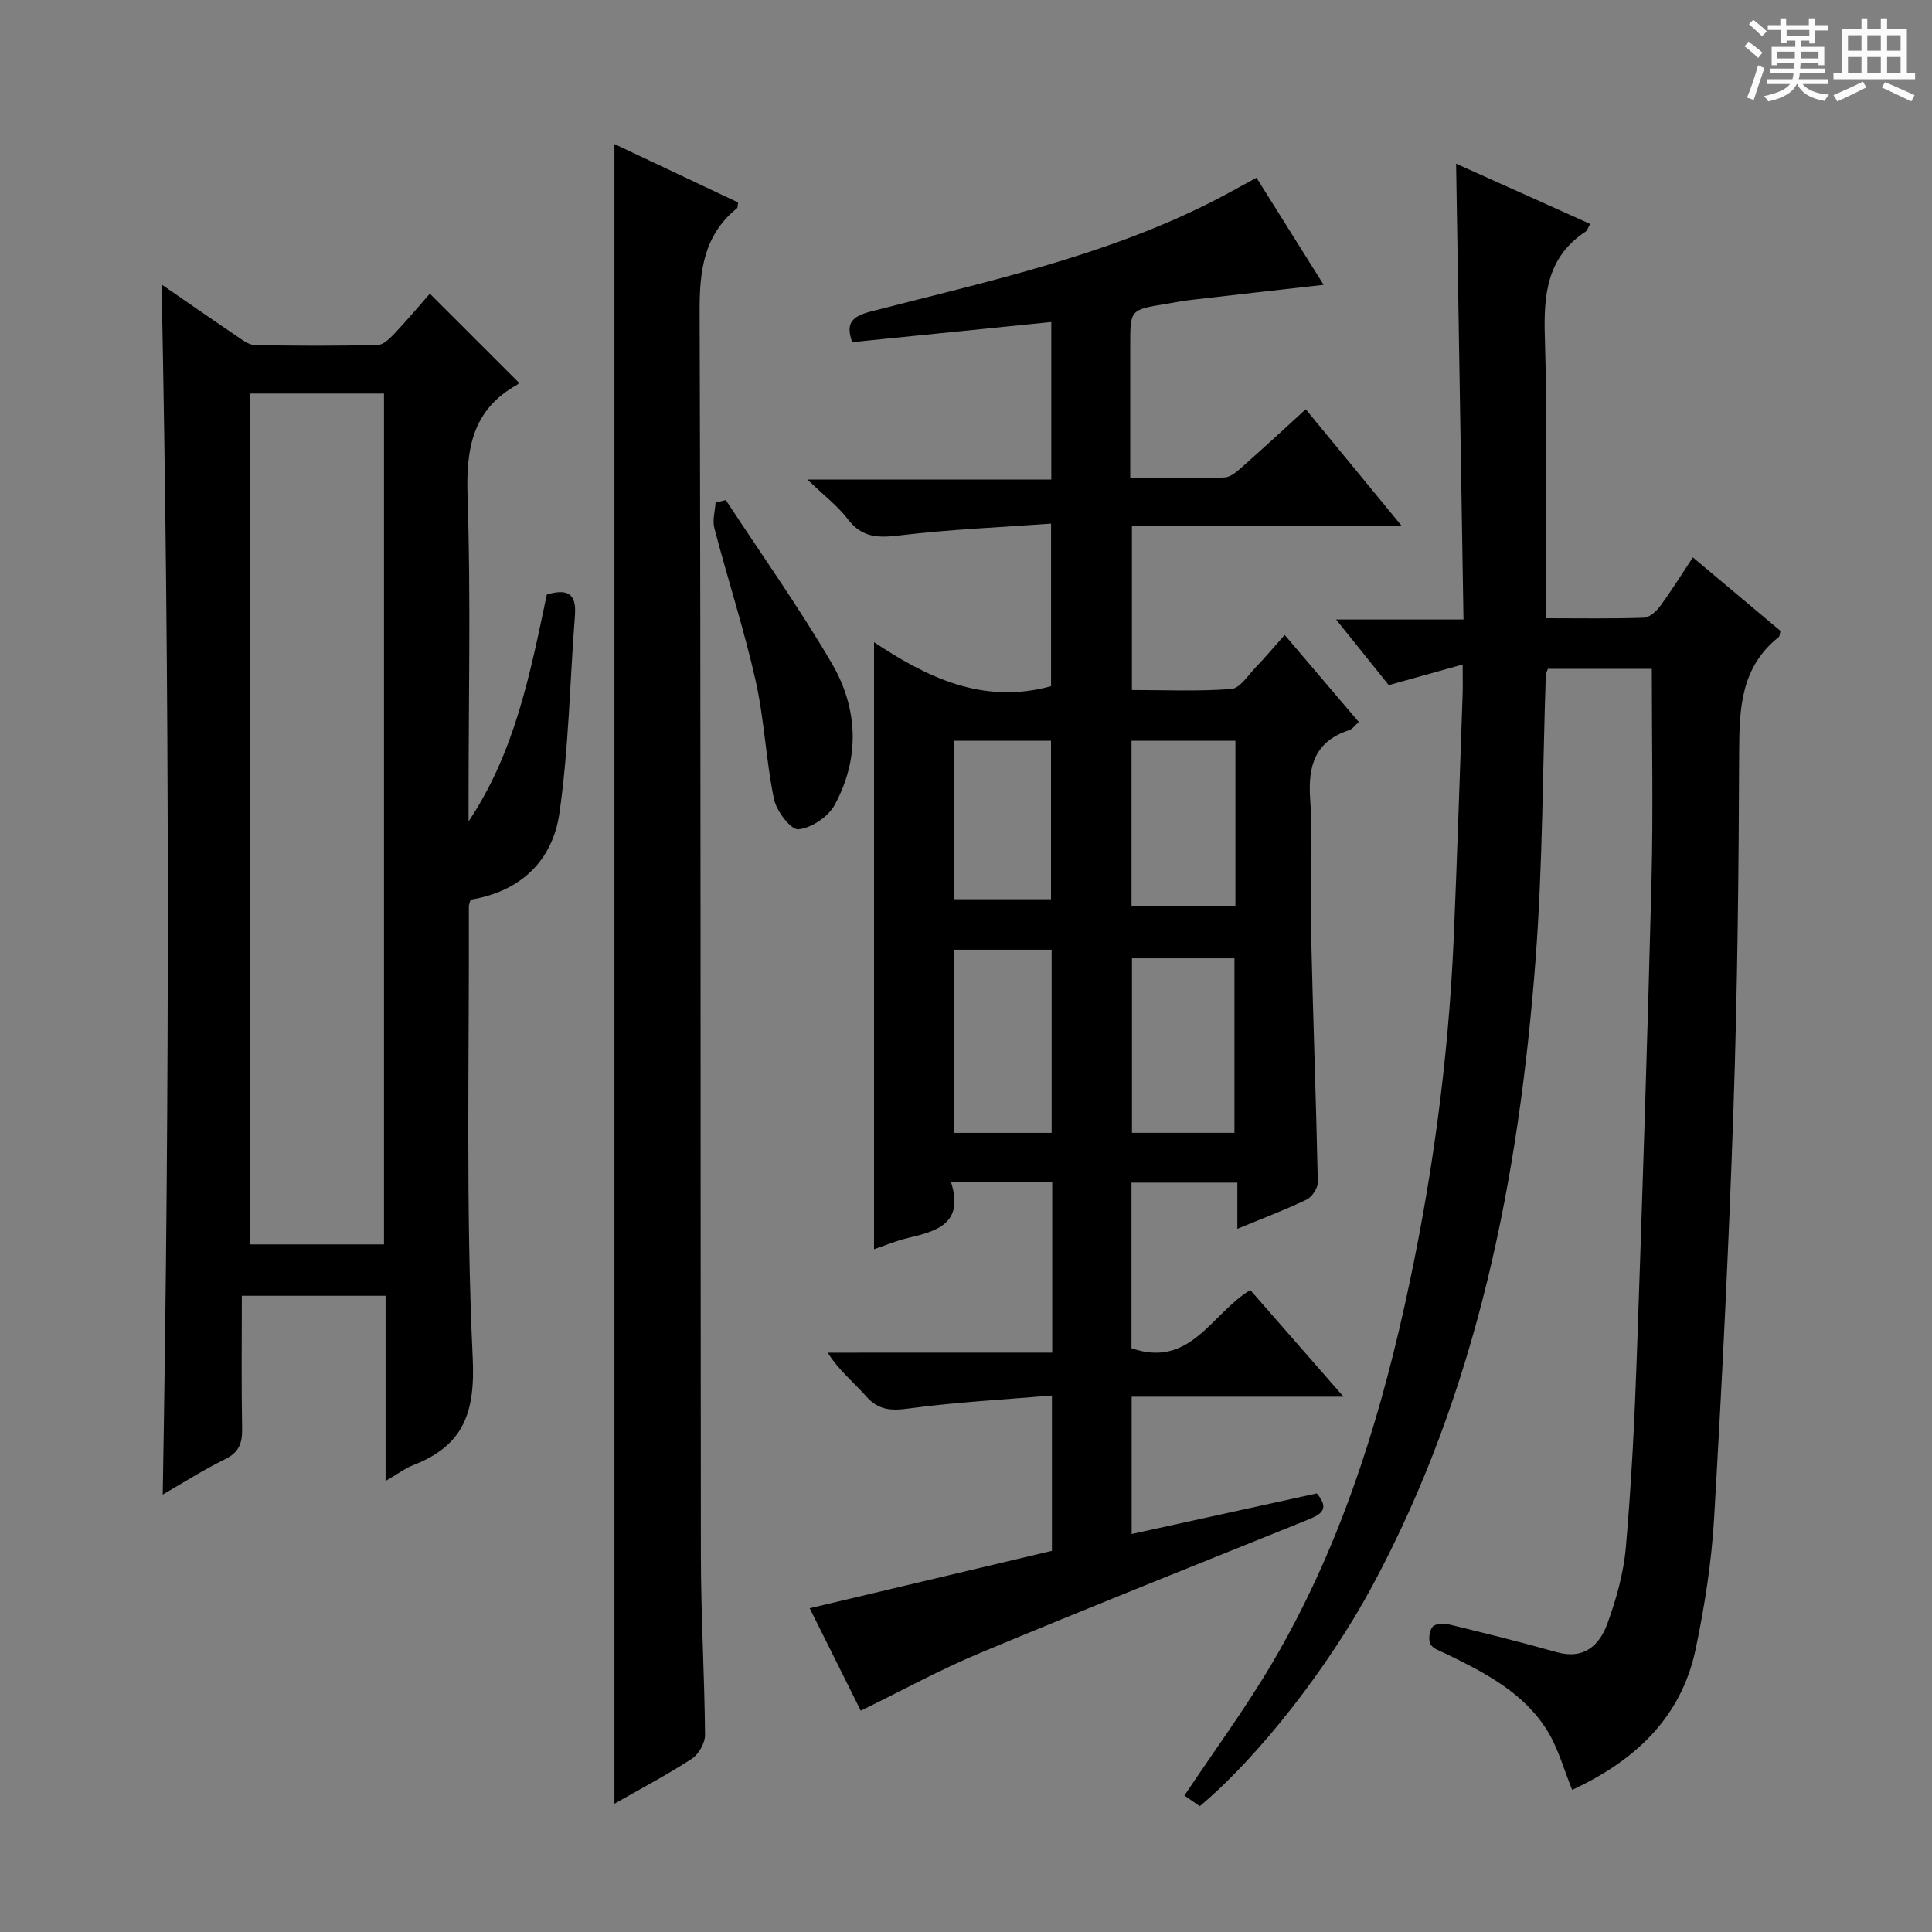 <svg enable-background="new 0 0 400 400" viewBox="0 0 400 400" xmlns="http://www.w3.org/2000/svg"><rect x="0" y="0" width="400" height="400" fill="#808080" stroke="none"/><path d="m361.2 9.6.8-1c.9.7 1.9 1.4 2.9 2.3l-.9 1.1c-1-1-2-1.8-2.8-2.4zm.5 10.6c.9-2.1 1.6-4.3 2.3-6.7.4.2.8.4 1.3.6-.7 2.1-1.5 4.3-2.2 6.6zm.4-15.2.9-.9c1 .8 2 1.6 2.8 2.4l-1 1c-.9-.9-1.8-1.7-2.7-2.5zm12.5-1.2h1.2v1.4h2.7v1.1h-2.7v2.7h-1.2v-.6h-1.8v1.3h4.9v3.8h-1.2v-.5h-3.7c0 .4-.1.9-.1 1.2h5.1v1h-5.2c0 .5-.1.9-.2 1.2h6v1h-5.2c1.1 1.3 2.9 2 5.5 2.2-.4.4-.7.8-.9 1.3-2.9-.5-4.8-1.6-5.7-3.5h-.1c-.8 1.7-2.7 2.9-5.9 3.6-.2-.4-.6-.8-.9-1.1 2.8-.6 4.6-1.4 5.4-2.5h-4.8v-1h5.3c.1-.3.2-.7.2-1.2h-4.9v-1h5c0-.4 0-.8.1-1.2h-3.5v.5h-1.2v-3.8h4.9v-1.3h-1.8v.5h-1.2v-2.7h-2.7v-1h2.6v-1.4h1.2v1.4h4.7v-1.4zm-6.6 8.3h3.6c0-.4 0-.9 0-1.4h-3.6zm1.9-4.6h4.7v-1.3h-4.7zm6.6 3.2h-3.7v1.4h3.7z" fill="#fafbfa"/><path d="m385.3 3.8h1.3v2.2h2.8v-2.2h1.3v2.2h4.1v9.1h1.7v1.3h-16.9v-1.3h1.7v-9.1h4.1v-2.2zm.4 13.1.7 1.2c-1.8.9-3.8 1.9-6 2.9-.2-.4-.5-.8-.8-1.3 2.3-1 4.3-1.9 6.1-2.8zm-3.1-6.4h2.8v-3.2h-2.8zm0 4.6h2.8v-3.3h-2.8zm4-4.6h2.8v-3.2h-2.8zm0 4.6h2.8v-3.3h-2.8zm3.7 1.9c2.1.9 4.1 1.8 6.1 2.7l-.7 1.3c-2.2-1.1-4.2-2-6.1-2.9zm3.2-9.7h-2.8v3.2h2.8zm-2.8 7.8h2.8v-3.3h-2.8z" fill="#fafbfa"/><g fill="#010000"><path d="m217.85 280.05c0-12.29 0-23.6 0-35.27-6.86 0-13.57 0-20.94 0 2.72 8.6-2.96 10.11-8.93 11.53-2.56.61-5.02 1.66-7.02 2.33 0-41.68 0-83.41 0-125.68 10.8 7.15 22.39 13.02 36.65 9.11 0-10.43 0-21.47 0-33.66-10.58.77-21 1.19-31.32 2.44-4.44.54-7.8.51-10.75-3.35-2.09-2.75-4.95-4.92-8.37-8.22h50.49c0-10.97 0-21.36 0-32.61-13.79 1.39-27.43 2.77-41.23 4.17-1.22-3.62-.51-5.22 3.84-6.34 23.93-6.19 48.22-11.39 70.52-22.67 2.96-1.5 5.85-3.14 9.35-5.03 4.51 7.18 9.05 14.42 13.91 22.17-9.56 1.08-18.42 2.07-27.27 3.1-1.81.21-3.61.55-5.4.85-7.38 1.21-7.38 1.21-7.38 8.45v27.6c6.69 0 13.13.15 19.54-.12 1.4-.06 2.86-1.49 4.07-2.56 4.23-3.73 8.37-7.58 12.73-11.56 6.6 8.03 12.99 15.79 19.93 24.23-19.1 0-37.33 0-55.92 0v33.9c6.75 0 13.7.31 20.58-.21 1.78-.14 3.44-2.81 5.02-4.45 1.95-2.03 3.76-4.19 6.03-6.74 5.16 6.06 10.17 11.95 15.34 18.02-.77.67-1.28 1.45-1.97 1.68-7.04 2.31-8.57 7.26-8.1 14.22.62 9.12-.02 18.33.19 27.49.39 17.29 1.04 34.58 1.4 51.88.03 1.22-1.19 3.07-2.32 3.61-4.46 2.15-9.11 3.89-14.34 6.06 0-3.38 0-6.26 0-9.57-7.56 0-14.6 0-21.92 0v34.29c12.25 4.24 16.55-7.2 24.6-12.05 6.06 6.93 12.25 14.02 19.3 22.08-15.26 0-29.41 0-43.86 0v28.43c12.87-2.82 25.6-5.62 38.33-8.41 2.97 3.5.51 4.5-2.21 5.6-22.5 9.08-45.04 18.06-67.42 27.4-8.38 3.5-16.38 7.89-24.79 11.99-3.51-7.03-7.12-14.29-10.57-21.21 16.93-4.01 33.51-7.94 50.15-11.89 0-10.75 0-20.87 0-32.15-10.06.85-19.96 1.37-29.76 2.7-3.72.5-6.25.27-8.77-2.61-2.51-2.85-5.55-5.24-7.89-8.96 15.33-.01 30.65-.01 46.48-.01zm-.12-45.5c0-12.79 0-25.32 0-37.92-6.95 0-13.62 0-20.24 0v37.92zm37.85-.01c0-12.27 0-24.26 0-36.13-7.39 0-14.41 0-21.22 0v36.13zm.2-81.18c-7.45 0-14.49 0-21.51 0v34.19h21.51c0-11.5 0-22.62 0-34.19zm-58.34 32.82h20.16c0-11.28 0-22.15 0-32.81-6.97 0-13.53 0-20.16 0z"/><path d="m301.47 33.89c9.29 4.18 18.46 8.29 27.75 12.47-.44.77-.58 1.35-.94 1.59-7.97 5.27-8.71 12.96-8.44 21.74.55 17.48.16 34.99.16 52.49v5.82c7.11 0 13.73.12 20.35-.11 1.16-.04 2.56-1.31 3.35-2.38 2.26-3.06 4.27-6.31 6.79-10.11 6.23 5.23 12.25 10.28 18.15 15.23-.19.69-.17 1.11-.37 1.27-7.82 6.17-8.17 14.7-8.2 23.74-.08 24.47-.34 48.96-1.16 73.42-.95 28.42-2.37 56.83-4.02 85.23-.53 9.08-1.95 18.17-3.81 27.08-3 14.37-12.71 23.22-25.58 29.21-1.7-4.18-2.83-8.41-5-12.01-4.86-8.04-12.95-12.19-21.08-16.15-1.17-.57-2.76-1.05-3.26-2.02-.48-.94-.23-2.86.48-3.63.62-.67 2.4-.68 3.53-.41 7.4 1.8 14.8 3.65 22.14 5.71 5.62 1.58 8.85-1.42 10.48-5.91 1.85-5.09 3.37-10.5 3.83-15.87 1.14-13.08 1.8-26.22 2.26-39.34 1.15-32.93 2.22-65.86 3.05-98.79.36-14.43.06-28.87.06-43.69-6.32 0-13.87 0-21.52 0-.16.48-.42.93-.43 1.39-.67 19.62-.63 39.29-2.12 58.84-3.45 45.21-12.03 89.22-33.83 129.71-9.06 16.83-23.51 35.34-35.69 45.54-1.13-.78-2.3-1.6-3.18-2.2 6.22-9.33 12.74-18.18 18.28-27.61 13.43-22.85 21.51-47.81 27.25-73.54 5.61-25.17 9.12-50.67 10.23-76.45.72-16.78 1.24-33.58 1.84-50.37.06-1.64.01-3.29.01-6.2-5.25 1.47-9.87 2.76-15.3 4.27-3.18-3.96-6.77-8.43-10.91-13.59h26.38c-.52-31.66-1.02-62.81-1.53-94.37z"/><path d="m33.46 58.9c5.3 3.65 10.31 7.15 15.37 10.56 1.22.82 2.59 1.95 3.92 1.98 8.49.18 16.99.19 25.48-.02 1.2-.03 2.54-1.41 3.52-2.44 2.62-2.78 5.08-5.71 7.24-8.18 6.17 6.16 12.24 12.23 18.43 18.42.23-.3.01.24-.39.46-9.24 5.15-10.56 13.24-10.23 23.1.69 20.8.21 41.63.21 62.46v4.82c9.6-14.31 12.77-30.64 16.2-46.97 3.94-1.16 6.19-.5 5.83 4.23-1.06 13.71-1.27 27.53-3.23 41.11-1.42 9.8-8.07 16.18-18.38 17.84-.13.52-.36 1-.36 1.47.1 31.14-.67 62.33.8 93.41.54 11.42-1.95 18.12-12.24 22.16-1.77.69-3.34 1.89-5.8 3.31 0-13.31 0-25.69 0-38.34-10.09 0-19.65 0-29.76 0 0 9.32-.11 18.43.06 27.54.05 2.99-.67 4.9-3.54 6.3-4.44 2.17-8.62 4.85-12.9 7.31 1.45-83.47 1.44-166.6-.23-250.53zm46.04 198.74c0-58.84 0-117.39 0-176.16-9.39 0-18.44 0-27.76 0v176.16z"/><path d="m127.21 29.82c8.67 4.09 17.17 8.11 25.61 12.1-.11.63-.06 1.05-.24 1.2-6.86 5.56-7.76 12.89-7.73 21.3.27 85.95.15 171.9.26 257.85.02 12.31.75 24.61.86 36.92.01 1.68-1.31 4.01-2.73 4.94-5.08 3.31-10.48 6.15-16.03 9.32 0-114.88 0-228.99 0-343.63z"/><path d="m150.27 103.53c7.34 11.2 15.11 22.15 21.88 33.69 5.51 9.38 5.96 19.69.65 29.45-1.33 2.45-4.8 4.77-7.5 5.03-1.53.15-4.54-3.77-5.05-6.23-1.68-8.09-1.99-16.47-3.8-24.52-2.39-10.63-5.78-21.04-8.55-31.6-.43-1.63.14-3.52.25-5.29.71-.18 1.42-.35 2.12-.53z"/></g></svg>